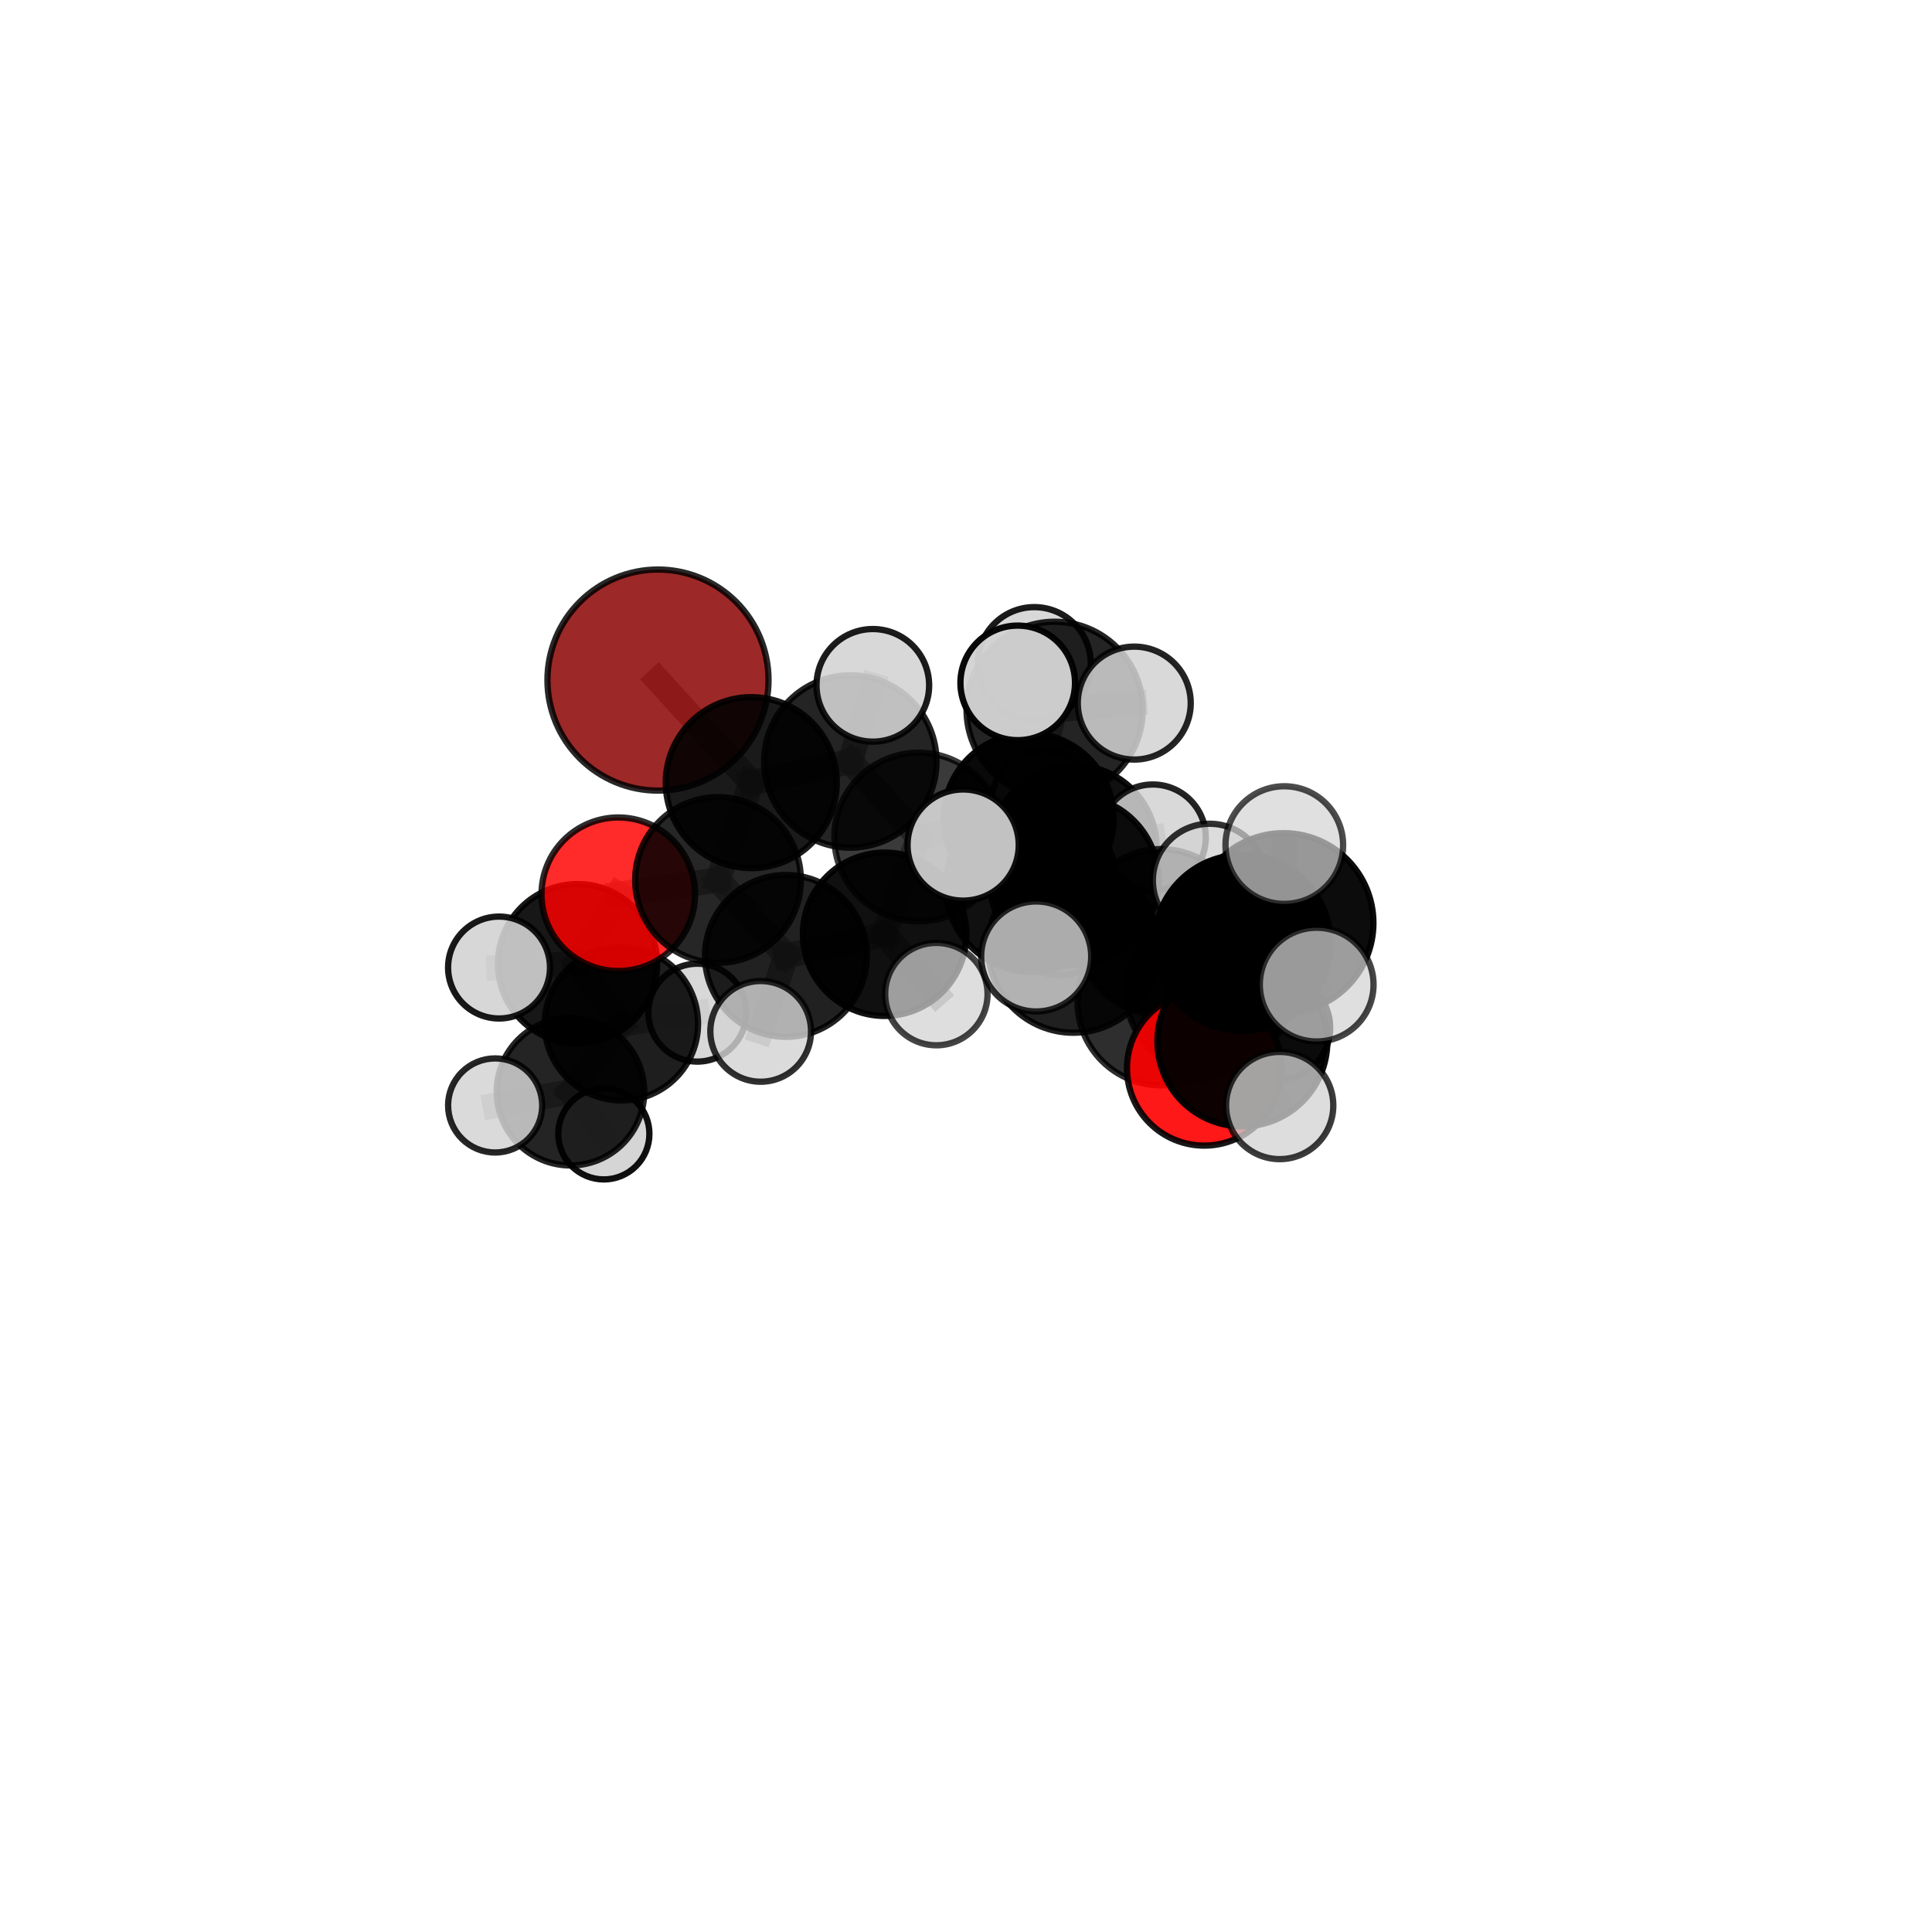 <?xml version="1.0" encoding="utf-8" standalone="no"?>
<!DOCTYPE svg PUBLIC "-//W3C//DTD SVG 1.1//EN"
  "http://www.w3.org/Graphics/SVG/1.1/DTD/svg11.dtd">
<svg xmlns:xlink="http://www.w3.org/1999/xlink" width="153pt" height="153pt" viewBox="0 0 153 153" xmlns="http://www.w3.org/2000/svg" version="1.1">
 <defs>
  <style type="text/css">*{stroke-linejoin: round; stroke-linecap: butt}</style>
 </defs>
 <g id="figure_1">
  <g id="patch_1">
   <path d="M 0 153 
L 153 153 
L 153 0 
L 0 0 
L 0 153 
z
" style="fill: none"/>
  </g>
  <g id="patch_2">
   <path d="M 7.2 145.8 
L 145.8 145.8 
L 145.8 7.2 
L 7.2 7.2 
L 7.2 145.8 
z
" style="fill: none"/>
  </g>
  <g id="axes_1">
   <g id="line2d_1">
    <path d="M 52.107 53.857 
L 59.493 61.98 
" clip-path="url(#p84d021a72b)" style="fill: none; stroke: #808080; stroke-opacity: 0.732; stroke-width: 2; stroke-linecap: square"/>
   </g>
   <g id="line2d_2">
    <path d="M 59.493 61.98 
L 56.862 69.688 
" clip-path="url(#p84d021a72b)" style="fill: none; stroke: #808080; stroke-opacity: 0.701; stroke-width: 2; stroke-linecap: square"/>
   </g>
   <g id="line2d_3">
    <path d="M 95.369 84.606 
L 91.949 79.332 
" clip-path="url(#p84d021a72b)" style="fill: none; stroke: #808080; stroke-opacity: 0.69; stroke-width: 2; stroke-linecap: square"/>
   </g>
   <g id="line2d_4">
    <path d="M 95.369 84.606 
L 98.386 82.474 
" clip-path="url(#p84d021a72b)" style="fill: none; stroke: #808080; stroke-opacity: 0.698; stroke-width: 2; stroke-linecap: square"/>
   </g>
   <g id="line2d_5">
    <path d="M 98.386 82.474 
L 98.387 74.665 
" clip-path="url(#p84d021a72b)" style="fill: none; stroke: #808080; stroke-opacity: 0.729; stroke-width: 2; stroke-linecap: square"/>
   </g>
   <g id="line2d_6">
    <path d="M 98.386 82.474 
L 101.342 87.55 
" clip-path="url(#p84d021a72b)" style="fill: none; stroke: #808080; stroke-opacity: 0.704; stroke-width: 2; stroke-linecap: square"/>
   </g>
   <g id="line2d_7">
    <path d="M 48.964 70.818 
L 56.862 69.688 
" clip-path="url(#p84d021a72b)" style="fill: none; stroke: #808080; stroke-opacity: 0.683; stroke-width: 2; stroke-linecap: square"/>
   </g>
   <g id="line2d_8">
    <path d="M 48.964 70.818 
L 45.74 76.317 
" clip-path="url(#p84d021a72b)" style="fill: none; stroke: #808080; stroke-opacity: 0.664; stroke-width: 2; stroke-linecap: square"/>
   </g>
   <g id="line2d_9">
    <path d="M 45.74 76.317 
L 49.209 81.074 
" clip-path="url(#p84d021a72b)" style="fill: none; stroke: #808080; stroke-opacity: 0.632; stroke-width: 2; stroke-linecap: square"/>
   </g>
   <g id="line2d_10">
    <path d="M 45.74 76.317 
L 39.52 76.621 
" clip-path="url(#p84d021a72b)" style="fill: none; stroke: #808080; stroke-opacity: 0.649; stroke-width: 2; stroke-linecap: square"/>
   </g>
   <g id="line2d_11">
    <path d="M 81.461 64.797 
L 85.064 69.727 
" clip-path="url(#p84d021a72b)" style="fill: none; stroke: #808080; stroke-opacity: 0.708; stroke-width: 2; stroke-linecap: square"/>
   </g>
   <g id="line2d_12">
    <path d="M 81.461 64.797 
L 72.752 66.287 
" clip-path="url(#p84d021a72b)" style="fill: none; stroke: #808080; stroke-opacity: 0.707; stroke-width: 2; stroke-linecap: square"/>
   </g>
   <g id="line2d_13">
    <path d="M 81.461 64.797 
L 85.056 67.149 
" clip-path="url(#p84d021a72b)" style="fill: none; stroke: #808080; stroke-opacity: 0.697; stroke-width: 2; stroke-linecap: square"/>
   </g>
   <g id="line2d_14">
    <path d="M 81.461 64.797 
L 83.52 56.213 
" clip-path="url(#p84d021a72b)" style="fill: none; stroke: #808080; stroke-opacity: 0.73; stroke-width: 2; stroke-linecap: square"/>
   </g>
   <g id="line2d_15">
    <path d="M 85.064 69.727 
L 91.938 73.811 
" clip-path="url(#p84d021a72b)" style="fill: none; stroke: #808080; stroke-opacity: 0.696; stroke-width: 2; stroke-linecap: square"/>
   </g>
   <g id="line2d_16">
    <path d="M 85.064 69.727 
L 81.705 70.176 
" clip-path="url(#p84d021a72b)" style="fill: none; stroke: #808080; stroke-opacity: 0.713; stroke-width: 2; stroke-linecap: square"/>
   </g>
   <g id="line2d_17">
    <path d="M 72.752 66.287 
L 67.338 60.305 
" clip-path="url(#p84d021a72b)" style="fill: none; stroke: #808080; stroke-opacity: 0.714; stroke-width: 2; stroke-linecap: square"/>
   </g>
   <g id="line2d_18">
    <path d="M 72.752 66.287 
L 70.052 73.986 
" clip-path="url(#p84d021a72b)" style="fill: none; stroke: #808080; stroke-opacity: 0.687; stroke-width: 2; stroke-linecap: square"/>
   </g>
   <g id="line2d_19">
    <path d="M 85.056 67.149 
L 82.692 63.626 
" clip-path="url(#p84d021a72b)" style="fill: none; stroke: #808080; stroke-opacity: 0.685; stroke-width: 2; stroke-linecap: square"/>
   </g>
   <g id="line2d_20">
    <path d="M 85.056 67.149 
L 91.294 66.322 
" clip-path="url(#p84d021a72b)" style="fill: none; stroke: #808080; stroke-opacity: 0.685; stroke-width: 2; stroke-linecap: square"/>
   </g>
   <g id="line2d_21">
    <path d="M 85.056 67.149 
L 83.887 73.181 
" clip-path="url(#p84d021a72b)" style="fill: none; stroke: #808080; stroke-opacity: 0.669; stroke-width: 2; stroke-linecap: square"/>
   </g>
   <g id="line2d_22">
    <path d="M 83.52 56.213 
L 81.907 52.551 
" clip-path="url(#p84d021a72b)" style="fill: none; stroke: #808080; stroke-opacity: 0.751; stroke-width: 2; stroke-linecap: square"/>
   </g>
   <g id="line2d_23">
    <path d="M 83.52 56.213 
L 80.596 54.08 
" clip-path="url(#p84d021a72b)" style="fill: none; stroke: #808080; stroke-opacity: 0.759; stroke-width: 2; stroke-linecap: square"/>
   </g>
   <g id="line2d_24">
    <path d="M 83.52 56.213 
L 89.825 55.68 
" clip-path="url(#p84d021a72b)" style="fill: none; stroke: #808080; stroke-opacity: 0.751; stroke-width: 2; stroke-linecap: square"/>
   </g>
   <g id="line2d_25">
    <path d="M 91.938 73.811 
L 95.673 78.458 
" clip-path="url(#p84d021a72b)" style="fill: none; stroke: #808080; stroke-opacity: 0.684; stroke-width: 2; stroke-linecap: square"/>
   </g>
   <g id="line2d_26">
    <path d="M 81.705 70.176 
L 84.993 75.03 
" clip-path="url(#p84d021a72b)" style="fill: none; stroke: #808080; stroke-opacity: 0.718; stroke-width: 2; stroke-linecap: square"/>
   </g>
   <g id="line2d_27">
    <path d="M 81.705 70.176 
L 76.274 66.921 
" clip-path="url(#p84d021a72b)" style="fill: none; stroke: #808080; stroke-opacity: 0.728; stroke-width: 2; stroke-linecap: square"/>
   </g>
   <g id="line2d_28">
    <path d="M 67.338 60.305 
L 59.493 61.98 
" clip-path="url(#p84d021a72b)" style="fill: none; stroke: #808080; stroke-opacity: 0.721; stroke-width: 2; stroke-linecap: square"/>
   </g>
   <g id="line2d_29">
    <path d="M 67.338 60.305 
L 69.121 54.274 
" clip-path="url(#p84d021a72b)" style="fill: none; stroke: #808080; stroke-opacity: 0.738; stroke-width: 2; stroke-linecap: square"/>
   </g>
   <g id="line2d_30">
    <path d="M 70.052 73.986 
L 62.239 75.701 
" clip-path="url(#p84d021a72b)" style="fill: none; stroke: #808080; stroke-opacity: 0.668; stroke-width: 2; stroke-linecap: square"/>
   </g>
   <g id="line2d_31">
    <path d="M 70.052 73.986 
L 74.153 78.726 
" clip-path="url(#p84d021a72b)" style="fill: none; stroke: #808080; stroke-opacity: 0.663; stroke-width: 2; stroke-linecap: square"/>
   </g>
   <g id="line2d_32">
    <path d="M 95.673 78.458 
L 91.949 79.332 
" clip-path="url(#p84d021a72b)" style="fill: none; stroke: #808080; stroke-opacity: 0.688; stroke-width: 2; stroke-linecap: square"/>
   </g>
   <g id="line2d_33">
    <path d="M 95.673 78.458 
L 101.231 81.383 
" clip-path="url(#p84d021a72b)" style="fill: none; stroke: #808080; stroke-opacity: 0.674; stroke-width: 2; stroke-linecap: square"/>
   </g>
   <g id="line2d_34">
    <path d="M 84.993 75.03 
L 91.949 79.332 
" clip-path="url(#p84d021a72b)" style="fill: none; stroke: #808080; stroke-opacity: 0.704; stroke-width: 2; stroke-linecap: square"/>
   </g>
   <g id="line2d_35">
    <path d="M 84.993 75.03 
L 82.058 75.744 
" clip-path="url(#p84d021a72b)" style="fill: none; stroke: #808080; stroke-opacity: 0.72; stroke-width: 2; stroke-linecap: square"/>
   </g>
   <g id="line2d_36">
    <path d="M 62.239 75.701 
L 56.862 69.688 
" clip-path="url(#p84d021a72b)" style="fill: none; stroke: #808080; stroke-opacity: 0.674; stroke-width: 2; stroke-linecap: square"/>
   </g>
   <g id="line2d_37">
    <path d="M 62.239 75.701 
L 60.241 81.677 
" clip-path="url(#p84d021a72b)" style="fill: none; stroke: #808080; stroke-opacity: 0.651; stroke-width: 2; stroke-linecap: square"/>
   </g>
   <g id="line2d_38">
    <path d="M 98.387 74.665 
L 101.648 73.096 
" clip-path="url(#p84d021a72b)" style="fill: none; stroke: #808080; stroke-opacity: 0.76; stroke-width: 2; stroke-linecap: square"/>
   </g>
   <g id="line2d_39">
    <path d="M 98.387 74.665 
L 95.795 69.733 
" clip-path="url(#p84d021a72b)" style="fill: none; stroke: #808080; stroke-opacity: 0.754; stroke-width: 2; stroke-linecap: square"/>
   </g>
   <g id="line2d_40">
    <path d="M 49.209 81.074 
L 45.177 86.454 
" clip-path="url(#p84d021a72b)" style="fill: none; stroke: #808080; stroke-opacity: 0.6; stroke-width: 2; stroke-linecap: square"/>
   </g>
   <g id="line2d_41">
    <path d="M 49.209 81.074 
L 55.223 80.195 
" clip-path="url(#p84d021a72b)" style="fill: none; stroke: #808080; stroke-opacity: 0.616; stroke-width: 2; stroke-linecap: square"/>
   </g>
   <g id="line2d_42">
    <path d="M 101.648 73.096 
L 101.708 66.924 
" clip-path="url(#p84d021a72b)" style="fill: none; stroke: #808080; stroke-opacity: 0.786; stroke-width: 2; stroke-linecap: square"/>
   </g>
   <g id="line2d_43">
    <path d="M 101.648 73.096 
L 104.271 77.974 
" clip-path="url(#p84d021a72b)" style="fill: none; stroke: #808080; stroke-opacity: 0.766; stroke-width: 2; stroke-linecap: square"/>
   </g>
   <g id="line2d_44">
    <path d="M 45.177 86.454 
L 47.819 89.794 
" clip-path="url(#p84d021a72b)" style="fill: none; stroke: #808080; stroke-opacity: 0.572; stroke-width: 2; stroke-linecap: square"/>
   </g>
   <g id="line2d_45">
    <path d="M 45.177 86.454 
L 39.212 87.544 
" clip-path="url(#p84d021a72b)" style="fill: none; stroke: #808080; stroke-opacity: 0.584; stroke-width: 2; stroke-linecap: square"/>
   </g>
   <g id="Path3DCollection_1">
    <path d="M 47.819 93.402 
C 48.776 93.402 49.694 93.022 50.371 92.345 
C 51.048 91.668 51.428 90.751 51.428 89.794 
C 51.428 88.837 51.048 87.919 50.371 87.242 
C 49.694 86.565 48.776 86.185 47.819 86.185 
C 46.862 86.185 45.945 86.565 45.268 87.242 
C 44.591 87.919 44.211 88.837 44.211 89.794 
C 44.211 90.751 44.591 91.668 45.268 92.345 
C 45.945 93.022 46.862 93.402 47.819 93.402 
z
" clip-path="url(#p84d021a72b)" style="fill: #d3d3d3; fill-opacity: 0.934; stroke: #000000; stroke-opacity: 0.934; stroke-width: 0.5"/>
    <path d="M 45.177 92.295 
C 46.726 92.295 48.212 91.679 49.307 90.584 
C 50.402 89.489 51.018 88.003 51.018 86.454 
C 51.018 84.905 50.402 83.42 49.307 82.325 
C 48.212 81.229 46.726 80.614 45.177 80.614 
C 43.628 80.614 42.143 81.229 41.047 82.325 
C 39.952 83.42 39.337 84.905 39.337 86.454 
C 39.337 88.003 39.952 89.489 41.047 90.584 
C 42.143 91.679 43.628 92.295 45.177 92.295 
z
" clip-path="url(#p84d021a72b)" style="fill-opacity: 0.858; stroke: #000000; stroke-opacity: 0.858; stroke-width: 0.5"/>
    <path d="M 39.212 91.269 
C 40.2 91.269 41.148 90.877 41.847 90.178 
C 42.545 89.479 42.938 88.532 42.938 87.544 
C 42.938 86.556 42.545 85.608 41.847 84.909 
C 41.148 84.21 40.2 83.818 39.212 83.818 
C 38.224 83.818 37.276 84.21 36.578 84.909 
C 35.879 85.608 35.486 86.556 35.486 87.544 
C 35.486 88.532 35.879 89.479 36.578 90.178 
C 37.276 90.877 38.224 91.269 39.212 91.269 
z
" clip-path="url(#p84d021a72b)" style="fill: #d3d3d3; fill-opacity: 0.85; stroke: #000000; stroke-opacity: 0.85; stroke-width: 0.5"/>
    <path d="M 55.223 84.071 
C 56.251 84.071 57.237 83.663 57.964 82.936 
C 58.691 82.209 59.1 81.223 59.1 80.195 
C 59.1 79.167 58.691 78.18 57.964 77.453 
C 57.237 76.726 56.251 76.318 55.223 76.318 
C 54.195 76.318 53.209 76.726 52.482 77.453 
C 51.755 78.18 51.346 79.167 51.346 80.195 
C 51.346 81.223 51.755 82.209 52.482 82.936 
C 53.209 83.663 54.195 84.071 55.223 84.071 
z
" clip-path="url(#p84d021a72b)" style="fill: #d3d3d3; fill-opacity: 0.888; stroke: #000000; stroke-opacity: 0.888; stroke-width: 0.5"/>
    <path d="M 82.692 67.821 
C 83.804 67.821 84.871 67.379 85.658 66.593 
C 86.445 65.806 86.887 64.739 86.887 63.626 
C 86.887 62.514 86.445 61.446 85.658 60.66 
C 84.871 59.873 83.804 59.431 82.692 59.431 
C 81.579 59.431 80.512 59.873 79.725 60.66 
C 78.939 61.446 78.497 62.514 78.497 63.626 
C 78.497 64.739 78.939 65.806 79.725 66.593 
C 80.512 67.379 81.579 67.821 82.692 67.821 
z
" clip-path="url(#p84d021a72b)" style="fill: #d3d3d3; fill-opacity: 0.881; stroke: #000000; stroke-opacity: 0.881; stroke-width: 0.5"/>
    <path d="M 49.209 87.145 
C 50.819 87.145 52.363 86.506 53.501 85.367 
C 54.64 84.229 55.279 82.684 55.279 81.074 
C 55.279 79.464 54.64 77.92 53.501 76.782 
C 52.363 75.643 50.819 75.004 49.209 75.004 
C 47.599 75.004 46.054 75.643 44.916 76.782 
C 43.777 77.92 43.138 79.464 43.138 81.074 
C 43.138 82.684 43.777 84.229 44.916 85.367 
C 46.054 86.506 47.599 87.145 49.209 87.145 
z
" clip-path="url(#p84d021a72b)" style="fill-opacity: 0.879; stroke: #000000; stroke-opacity: 0.879; stroke-width: 0.5"/>
    <path d="M 83.887 77.238 
C 84.963 77.238 85.995 76.81 86.755 76.05 
C 87.516 75.289 87.944 74.257 87.944 73.181 
C 87.944 72.105 87.516 71.073 86.755 70.312 
C 85.995 69.551 84.963 69.124 83.887 69.124 
C 82.811 69.124 81.779 69.551 81.018 70.312 
C 80.257 71.073 79.829 72.105 79.829 73.181 
C 79.829 74.257 80.257 75.289 81.018 76.05 
C 81.779 76.81 82.811 77.238 83.887 77.238 
z
" clip-path="url(#p84d021a72b)" style="fill: #d3d3d3; fill-opacity: 0.854; stroke: #000000; stroke-opacity: 0.854; stroke-width: 0.5"/>
    <path d="M 85.056 73.692 
C 86.791 73.692 88.455 73.002 89.682 71.775 
C 90.909 70.548 91.599 68.884 91.599 67.149 
C 91.599 65.414 90.909 63.749 89.682 62.522 
C 88.455 61.295 86.791 60.606 85.056 60.606 
C 83.32 60.606 81.656 61.295 80.429 62.522 
C 79.202 63.749 78.513 65.414 78.513 67.149 
C 78.513 68.884 79.202 70.548 80.429 71.775 
C 81.656 73.002 83.32 73.692 85.056 73.692 
z
" clip-path="url(#p84d021a72b)" style="fill-opacity: 0.936; stroke: #000000; stroke-opacity: 0.936; stroke-width: 0.5"/>
    <path d="M 91.294 70.518 
C 92.406 70.518 93.474 70.075 94.26 69.289 
C 95.047 68.502 95.489 67.434 95.489 66.322 
C 95.489 65.209 95.047 64.142 94.26 63.355 
C 93.474 62.568 92.406 62.126 91.294 62.126 
C 90.181 62.126 89.113 62.568 88.327 63.355 
C 87.54 64.142 87.098 65.209 87.098 66.322 
C 87.098 67.434 87.54 68.502 88.327 69.289 
C 89.113 70.075 90.181 70.518 91.294 70.518 
z
" clip-path="url(#p84d021a72b)" style="fill: #d3d3d3; fill-opacity: 0.858; stroke: #000000; stroke-opacity: 0.858; stroke-width: 0.5"/>
    <path d="M 45.74 82.623 
C 47.412 82.623 49.016 81.958 50.199 80.776 
C 51.381 79.594 52.046 77.99 52.046 76.317 
C 52.046 74.645 51.381 73.041 50.199 71.859 
C 49.016 70.676 47.412 70.012 45.74 70.012 
C 44.068 70.012 42.464 70.676 41.282 71.859 
C 40.099 73.041 39.435 74.645 39.435 76.317 
C 39.435 77.99 40.099 79.594 41.282 80.776 
C 42.464 81.958 44.068 82.623 45.74 82.623 
z
" clip-path="url(#p84d021a72b)" style="fill-opacity: 0.907; stroke: #000000; stroke-opacity: 0.907; stroke-width: 0.5"/>
    <path d="M 39.52 80.656 
C 40.59 80.656 41.616 80.23 42.373 79.474 
C 43.129 78.717 43.554 77.691 43.554 76.621 
C 43.554 75.551 43.129 74.525 42.373 73.768 
C 41.616 73.012 40.59 72.587 39.52 72.587 
C 38.45 72.587 37.424 73.012 36.667 73.768 
C 35.911 74.525 35.485 75.551 35.485 76.621 
C 35.485 77.691 35.911 78.717 36.667 79.474 
C 37.424 80.23 38.45 80.656 39.52 80.656 
z
" clip-path="url(#p84d021a72b)" style="fill: #d3d3d3; fill-opacity: 0.901; stroke: #000000; stroke-opacity: 0.901; stroke-width: 0.5"/>
    <path d="M 52.107 62.61 
C 54.429 62.61 56.655 61.688 58.297 60.046 
C 59.938 58.405 60.861 56.178 60.861 53.857 
C 60.861 51.536 59.938 49.309 58.297 47.667 
C 56.655 46.026 54.429 45.104 52.107 45.104 
C 49.786 45.104 47.559 46.026 45.918 47.667 
C 44.276 49.309 43.354 51.536 43.354 53.857 
C 43.354 56.178 44.276 58.405 45.918 60.046 
C 47.559 61.688 49.786 62.61 52.107 62.61 
z
" clip-path="url(#p84d021a72b)" style="fill: #8b0000; fill-opacity: 0.84; stroke: #000000; stroke-opacity: 0.84; stroke-width: 0.5"/>
    <path d="M 81.907 57.022 
C 83.093 57.022 84.23 56.551 85.069 55.713 
C 85.907 54.874 86.379 53.737 86.379 52.551 
C 86.379 51.365 85.907 50.227 85.069 49.389 
C 84.23 48.55 83.093 48.079 81.907 48.079 
C 80.721 48.079 79.584 48.55 78.745 49.389 
C 77.906 50.227 77.435 51.365 77.435 52.551 
C 77.435 53.737 77.906 54.874 78.745 55.713 
C 79.584 56.551 80.721 57.022 81.907 57.022 
z
" clip-path="url(#p84d021a72b)" style="fill: #d3d3d3; fill-opacity: 0.893; stroke: #000000; stroke-opacity: 0.893; stroke-width: 0.5"/>
    <path d="M 48.964 76.897 
C 50.576 76.897 52.123 76.256 53.263 75.116 
C 54.403 73.976 55.043 72.43 55.043 70.818 
C 55.043 69.205 54.403 67.659 53.263 66.519 
C 52.123 65.379 50.576 64.738 48.964 64.738 
C 47.352 64.738 45.805 65.379 44.665 66.519 
C 43.525 67.659 42.885 69.205 42.885 70.818 
C 42.885 72.43 43.525 73.976 44.665 75.116 
C 45.805 76.256 47.352 76.897 48.964 76.897 
z
" clip-path="url(#p84d021a72b)" style="fill: #ff0000; fill-opacity: 0.829; stroke: #000000; stroke-opacity: 0.829; stroke-width: 0.5"/>
    <path d="M 56.862 76.249 
C 58.602 76.249 60.271 75.557 61.501 74.327 
C 62.731 73.097 63.423 71.428 63.423 69.688 
C 63.423 67.948 62.731 66.279 61.501 65.049 
C 60.271 63.819 58.602 63.127 56.862 63.127 
C 55.122 63.127 53.453 63.819 52.223 65.049 
C 50.993 66.279 50.302 67.948 50.302 69.688 
C 50.302 71.428 50.993 73.097 52.223 74.327 
C 53.453 75.557 55.122 76.249 56.862 76.249 
z
" clip-path="url(#p84d021a72b)" style="fill-opacity: 0.851; stroke: #000000; stroke-opacity: 0.851; stroke-width: 0.5"/>
    <path d="M 59.493 68.75 
C 61.288 68.75 63.011 68.037 64.28 66.767 
C 65.55 65.498 66.263 63.776 66.263 61.98 
C 66.263 60.185 65.55 58.463 64.28 57.193 
C 63.011 55.924 61.288 55.21 59.493 55.21 
C 57.698 55.21 55.976 55.924 54.706 57.193 
C 53.436 58.463 52.723 60.185 52.723 61.98 
C 52.723 63.776 53.436 65.498 54.706 66.767 
C 55.976 68.037 57.698 68.75 59.493 68.75 
z
" clip-path="url(#p84d021a72b)" style="fill-opacity: 0.896; stroke: #000000; stroke-opacity: 0.896; stroke-width: 0.5"/>
    <path d="M 62.239 82.109 
C 63.939 82.109 65.569 81.434 66.77 80.232 
C 67.972 79.031 68.647 77.401 68.647 75.701 
C 68.647 74.002 67.972 72.372 66.77 71.17 
C 65.569 69.968 63.939 69.293 62.239 69.293 
C 60.54 69.293 58.91 69.968 57.708 71.17 
C 56.507 72.372 55.831 74.002 55.831 75.701 
C 55.831 77.401 56.507 79.031 57.708 80.232 
C 58.91 81.434 60.54 82.109 62.239 82.109 
z
" clip-path="url(#p84d021a72b)" style="fill-opacity: 0.868; stroke: #000000; stroke-opacity: 0.868; stroke-width: 0.5"/>
    <path d="M 67.338 67.13 
C 69.148 67.13 70.885 66.411 72.165 65.131 
C 73.445 63.851 74.164 62.115 74.164 60.305 
C 74.164 58.494 73.445 56.758 72.165 55.478 
C 70.885 54.198 69.148 53.479 67.338 53.479 
C 65.528 53.479 63.792 54.198 62.512 55.478 
C 61.232 56.758 60.513 58.494 60.513 60.305 
C 60.513 62.115 61.232 63.851 62.512 65.131 
C 63.792 66.411 65.528 67.13 67.338 67.13 
z
" clip-path="url(#p84d021a72b)" style="fill-opacity: 0.857; stroke: #000000; stroke-opacity: 0.857; stroke-width: 0.5"/>
    <path d="M 69.121 58.733 
C 70.304 58.733 71.438 58.263 72.275 57.427 
C 73.111 56.591 73.581 55.456 73.581 54.274 
C 73.581 53.091 73.111 51.957 72.275 51.121 
C 71.438 50.285 70.304 49.815 69.121 49.815 
C 67.939 49.815 66.805 50.285 65.968 51.121 
C 65.132 51.957 64.662 53.091 64.662 54.274 
C 64.662 55.456 65.132 56.591 65.968 57.427 
C 66.805 58.263 67.939 58.733 69.121 58.733 
z
" clip-path="url(#p84d021a72b)" style="fill: #d3d3d3; fill-opacity: 0.888; stroke: #000000; stroke-opacity: 0.888; stroke-width: 0.5"/>
    <path d="M 60.241 85.664 
C 61.299 85.664 62.313 85.244 63.06 84.496 
C 63.808 83.748 64.228 82.734 64.228 81.677 
C 64.228 80.619 63.808 79.605 63.06 78.857 
C 62.313 78.11 61.299 77.69 60.241 77.69 
C 59.184 77.69 58.17 78.11 57.422 78.857 
C 56.674 79.605 56.254 80.619 56.254 81.677 
C 56.254 82.734 56.674 83.748 57.422 84.496 
C 58.17 85.244 59.184 85.664 60.241 85.664 
z
" clip-path="url(#p84d021a72b)" style="fill: #d3d3d3; fill-opacity: 0.81; stroke: #000000; stroke-opacity: 0.81; stroke-width: 0.5"/>
    <path d="M 70.052 80.454 
C 71.768 80.454 73.413 79.773 74.627 78.56 
C 75.84 77.347 76.521 75.701 76.521 73.986 
C 76.521 72.27 75.84 70.625 74.627 69.411 
C 73.413 68.198 71.768 67.517 70.052 67.517 
C 68.337 67.517 66.691 68.198 65.478 69.411 
C 64.265 70.625 63.584 72.27 63.584 73.986 
C 63.584 75.701 64.265 77.347 65.478 78.56 
C 66.691 79.773 68.337 80.454 70.052 80.454 
z
" clip-path="url(#p84d021a72b)" style="fill-opacity: 0.935; stroke: #000000; stroke-opacity: 0.935; stroke-width: 0.5"/>
    <path d="M 72.752 72.965 
C 74.523 72.965 76.222 72.261 77.474 71.009 
C 78.726 69.756 79.43 68.058 79.43 66.287 
C 79.43 64.515 78.726 62.817 77.474 61.564 
C 76.222 60.312 74.523 59.608 72.752 59.608 
C 70.981 59.608 69.282 60.312 68.03 61.564 
C 66.777 62.817 66.074 64.515 66.074 66.287 
C 66.074 68.058 66.777 69.756 68.03 71.009 
C 69.282 72.261 70.981 72.965 72.752 72.965 
z
" clip-path="url(#p84d021a72b)" style="fill-opacity: 0.77; stroke: #000000; stroke-opacity: 0.77; stroke-width: 0.5"/>
    <path d="M 81.461 71.523 
C 83.245 71.523 84.956 70.815 86.218 69.553 
C 87.479 68.292 88.188 66.581 88.188 64.797 
C 88.188 63.013 87.479 61.302 86.218 60.041 
C 84.956 58.78 83.245 58.071 81.461 58.071 
C 79.678 58.071 77.967 58.78 76.705 60.041 
C 75.444 61.302 74.735 63.013 74.735 64.797 
C 74.735 66.581 75.444 68.292 76.705 69.553 
C 77.967 70.815 79.678 71.523 81.461 71.523 
z
" clip-path="url(#p84d021a72b)" style="fill-opacity: 0.964; stroke: #000000; stroke-opacity: 0.964; stroke-width: 0.5"/>
    <path d="M 74.153 82.78 
C 75.228 82.78 76.26 82.353 77.02 81.593 
C 77.78 80.833 78.207 79.801 78.207 78.726 
C 78.207 77.651 77.78 76.619 77.02 75.859 
C 76.26 75.099 75.228 74.672 74.153 74.672 
C 73.078 74.672 72.046 75.099 71.286 75.859 
C 70.526 76.619 70.099 77.651 70.099 78.726 
C 70.099 79.801 70.526 80.833 71.286 81.593 
C 72.046 82.353 73.078 82.78 74.153 82.78 
z
" clip-path="url(#p84d021a72b)" style="fill: #d3d3d3; fill-opacity: 0.731; stroke: #000000; stroke-opacity: 0.731; stroke-width: 0.5"/>
    <path d="M 83.52 63.189 
C 85.37 63.189 87.145 62.454 88.453 61.146 
C 89.761 59.837 90.496 58.063 90.496 56.213 
C 90.496 54.363 89.761 52.588 88.453 51.28 
C 87.145 49.972 85.37 49.237 83.52 49.237 
C 81.67 49.237 79.895 49.972 78.587 51.28 
C 77.279 52.588 76.544 54.363 76.544 56.213 
C 76.544 58.063 77.279 59.837 78.587 61.146 
C 79.895 62.454 81.67 63.189 83.52 63.189 
z
" clip-path="url(#p84d021a72b)" style="fill-opacity: 0.858; stroke: #000000; stroke-opacity: 0.858; stroke-width: 0.5"/>
    <path d="M 89.825 60.152 
C 91.011 60.152 92.149 59.681 92.988 58.842 
C 93.826 58.003 94.297 56.866 94.297 55.68 
C 94.297 54.494 93.826 53.356 92.988 52.518 
C 92.149 51.679 91.011 51.208 89.825 51.208 
C 88.639 51.208 87.502 51.679 86.663 52.518 
C 85.825 53.356 85.353 54.494 85.353 55.68 
C 85.353 56.866 85.825 58.003 86.663 58.842 
C 87.502 59.681 88.639 60.152 89.825 60.152 
z
" clip-path="url(#p84d021a72b)" style="fill: #d3d3d3; fill-opacity: 0.858; stroke: #000000; stroke-opacity: 0.858; stroke-width: 0.5"/>
    <path d="M 91.938 80.381 
C 93.68 80.381 95.351 79.688 96.583 78.456 
C 97.815 77.224 98.508 75.553 98.508 73.811 
C 98.508 72.069 97.815 70.397 96.583 69.165 
C 95.351 67.933 93.68 67.241 91.938 67.241 
C 90.196 67.241 88.524 67.933 87.292 69.165 
C 86.06 70.397 85.368 72.069 85.368 73.811 
C 85.368 75.553 86.06 77.224 87.292 78.456 
C 88.524 79.688 90.196 80.381 91.938 80.381 
z
" clip-path="url(#p84d021a72b)" style="fill-opacity: 0.819; stroke: #000000; stroke-opacity: 0.819; stroke-width: 0.5"/>
    <path d="M 85.064 76.419 
C 86.839 76.419 88.542 75.714 89.797 74.459 
C 91.052 73.204 91.757 71.502 91.757 69.727 
C 91.757 67.952 91.052 66.249 89.797 64.994 
C 88.542 63.739 86.839 63.034 85.064 63.034 
C 83.29 63.034 81.587 63.739 80.332 64.994 
C 79.077 66.249 78.372 67.952 78.372 69.727 
C 78.372 71.502 79.077 73.204 80.332 74.459 
C 81.587 75.714 83.29 76.419 85.064 76.419 
z
" clip-path="url(#p84d021a72b)" style="fill-opacity: 0.941; stroke: #000000; stroke-opacity: 0.941; stroke-width: 0.5"/>
    <path d="M 80.596 58.616 
C 81.799 58.616 82.953 58.138 83.804 57.288 
C 84.655 56.437 85.133 55.283 85.133 54.08 
C 85.133 52.876 84.655 51.722 83.804 50.872 
C 82.953 50.021 81.799 49.543 80.596 49.543 
C 79.393 49.543 78.239 50.021 77.388 50.872 
C 76.537 51.722 76.059 52.876 76.059 54.08 
C 76.059 55.283 76.537 56.437 77.388 57.288 
C 78.239 58.138 79.393 58.616 80.596 58.616 
z
" clip-path="url(#p84d021a72b)" style="fill: #d3d3d3; fill-opacity: 0.961; stroke: #000000; stroke-opacity: 0.961; stroke-width: 0.5"/>
    <path d="M 101.231 85.492 
C 102.32 85.492 103.365 85.059 104.136 84.289 
C 104.906 83.518 105.339 82.473 105.339 81.383 
C 105.339 80.294 104.906 79.249 104.136 78.478 
C 103.365 77.708 102.32 77.275 101.231 77.275 
C 100.141 77.275 99.096 77.708 98.325 78.478 
C 97.555 79.249 97.122 80.294 97.122 81.383 
C 97.122 82.473 97.555 83.518 98.325 84.289 
C 99.096 85.059 100.141 85.492 101.231 85.492 
z
" clip-path="url(#p84d021a72b)" style="fill: #d3d3d3; fill-opacity: 0.941; stroke: #000000; stroke-opacity: 0.941; stroke-width: 0.5"/>
    <path d="M 95.673 84.987 
C 97.405 84.987 99.066 84.299 100.29 83.075 
C 101.514 81.85 102.202 80.19 102.202 78.458 
C 102.202 76.727 101.514 75.066 100.29 73.842 
C 99.066 72.618 97.405 71.93 95.673 71.93 
C 93.942 71.93 92.281 72.618 91.057 73.842 
C 89.833 75.066 89.145 76.727 89.145 78.458 
C 89.145 80.19 89.833 81.85 91.057 83.075 
C 92.281 84.299 93.942 84.987 95.673 84.987 
z
" clip-path="url(#p84d021a72b)" style="fill-opacity: 0.833; stroke: #000000; stroke-opacity: 0.833; stroke-width: 0.5"/>
    <path d="M 81.705 76.969 
C 83.507 76.969 85.235 76.253 86.509 74.979 
C 87.783 73.705 88.499 71.977 88.499 70.176 
C 88.499 68.374 87.783 66.646 86.509 65.372 
C 85.235 64.098 83.507 63.383 81.705 63.383 
C 79.904 63.383 78.176 64.098 76.902 65.372 
C 75.628 66.646 74.912 68.374 74.912 70.176 
C 74.912 71.977 75.628 73.705 76.902 74.979 
C 78.176 76.253 79.904 76.969 81.705 76.969 
z
" clip-path="url(#p84d021a72b)" style="fill-opacity: 0.937; stroke: #000000; stroke-opacity: 0.937; stroke-width: 0.5"/>
    <path d="M 76.274 71.324 
C 77.442 71.324 78.562 70.86 79.387 70.035 
C 80.213 69.209 80.677 68.089 80.677 66.921 
C 80.677 65.754 80.213 64.634 79.387 63.808 
C 78.562 62.983 77.442 62.519 76.274 62.519 
C 75.106 62.519 73.986 62.983 73.161 63.808 
C 72.335 64.634 71.871 65.754 71.871 66.921 
C 71.871 68.089 72.335 69.209 73.161 70.035 
C 73.986 70.86 75.106 71.324 76.274 71.324 
z
" clip-path="url(#p84d021a72b)" style="fill: #d3d3d3; fill-opacity: 0.92; stroke: #000000; stroke-opacity: 0.92; stroke-width: 0.5"/>
    <path d="M 91.949 85.952 
C 93.705 85.952 95.389 85.255 96.631 84.013 
C 97.872 82.772 98.57 81.088 98.57 79.332 
C 98.57 77.576 97.872 75.892 96.631 74.65 
C 95.389 73.409 93.705 72.711 91.949 72.711 
C 90.194 72.711 88.51 73.409 87.268 74.65 
C 86.026 75.892 85.329 77.576 85.329 79.332 
C 85.329 81.088 86.026 82.772 87.268 84.013 
C 88.51 85.255 90.194 85.952 91.949 85.952 
z
" clip-path="url(#p84d021a72b)" style="fill-opacity: 0.818; stroke: #000000; stroke-opacity: 0.818; stroke-width: 0.5"/>
    <path d="M 84.993 81.785 
C 86.785 81.785 88.503 81.073 89.77 79.806 
C 91.036 78.54 91.748 76.821 91.748 75.03 
C 91.748 73.239 91.036 71.521 89.77 70.254 
C 88.503 68.987 86.785 68.276 84.993 68.276 
C 83.202 68.276 81.484 68.987 80.217 70.254 
C 78.951 71.521 78.239 73.239 78.239 75.03 
C 78.239 76.821 78.951 78.54 80.217 79.806 
C 81.484 81.073 83.202 81.785 84.993 81.785 
z
" clip-path="url(#p84d021a72b)" style="fill-opacity: 0.873; stroke: #000000; stroke-opacity: 0.873; stroke-width: 0.5"/>
    <path d="M 95.369 90.724 
C 96.991 90.724 98.548 90.08 99.695 88.932 
C 100.842 87.785 101.487 86.228 101.487 84.606 
C 101.487 82.983 100.842 81.427 99.695 80.28 
C 98.548 79.132 96.991 78.487 95.369 78.487 
C 93.746 78.487 92.19 79.132 91.042 80.28 
C 89.895 81.427 89.25 82.983 89.25 84.606 
C 89.25 86.228 89.895 87.785 91.042 88.932 
C 92.19 90.08 93.746 90.724 95.369 90.724 
z
" clip-path="url(#p84d021a72b)" style="fill: #ff0000; fill-opacity: 0.906; stroke: #000000; stroke-opacity: 0.906; stroke-width: 0.5"/>
    <path d="M 82.058 80.101 
C 83.214 80.101 84.322 79.642 85.139 78.825 
C 85.956 78.008 86.415 76.9 86.415 75.744 
C 86.415 74.589 85.956 73.481 85.139 72.664 
C 84.322 71.847 83.214 71.388 82.058 71.388 
C 80.903 71.388 79.795 71.847 78.978 72.664 
C 78.161 73.481 77.702 74.589 77.702 75.744 
C 77.702 76.9 78.161 78.008 78.978 78.825 
C 79.795 79.642 80.903 80.101 82.058 80.101 
z
" clip-path="url(#p84d021a72b)" style="fill: #d3d3d3; fill-opacity: 0.813; stroke: #000000; stroke-opacity: 0.813; stroke-width: 0.5"/>
    <path d="M 95.795 74.231 
C 96.988 74.231 98.132 73.757 98.976 72.914 
C 99.819 72.07 100.293 70.926 100.293 69.733 
C 100.293 68.54 99.819 67.396 98.976 66.553 
C 98.132 65.709 96.988 65.235 95.795 65.235 
C 94.602 65.235 93.458 65.709 92.615 66.553 
C 91.771 67.396 91.298 68.54 91.298 69.733 
C 91.298 70.926 91.771 72.07 92.615 72.914 
C 93.458 73.757 94.602 74.231 95.795 74.231 
z
" clip-path="url(#p84d021a72b)" style="fill: #d3d3d3; fill-opacity: 0.799; stroke: #000000; stroke-opacity: 0.799; stroke-width: 0.5"/>
    <path d="M 98.386 89.203 
C 100.171 89.203 101.882 88.494 103.144 87.232 
C 104.406 85.97 105.115 84.259 105.115 82.474 
C 105.115 80.69 104.406 78.978 103.144 77.716 
C 101.882 76.455 100.171 75.746 98.386 75.746 
C 96.602 75.746 94.89 76.455 93.628 77.716 
C 92.367 78.978 91.658 80.69 91.658 82.474 
C 91.658 84.259 92.367 85.97 93.628 87.232 
C 94.89 88.494 96.602 89.203 98.386 89.203 
z
" clip-path="url(#p84d021a72b)" style="fill-opacity: 0.949; stroke: #000000; stroke-opacity: 0.949; stroke-width: 0.5"/>
    <path d="M 101.342 91.795 
C 102.468 91.795 103.548 91.348 104.344 90.552 
C 105.141 89.756 105.588 88.676 105.588 87.55 
C 105.588 86.424 105.141 85.344 104.344 84.548 
C 103.548 83.752 102.468 83.305 101.342 83.305 
C 100.217 83.305 99.137 83.752 98.34 84.548 
C 97.544 85.344 97.097 86.424 97.097 87.55 
C 97.097 88.676 97.544 89.756 98.34 90.552 
C 99.137 91.348 100.217 91.795 101.342 91.795 
z
" clip-path="url(#p84d021a72b)" style="fill: #d3d3d3; fill-opacity: 0.769; stroke: #000000; stroke-opacity: 0.769; stroke-width: 0.5"/>
    <path d="M 98.387 81.638 
C 100.236 81.638 102.01 80.903 103.317 79.595 
C 104.625 78.288 105.36 76.514 105.36 74.665 
C 105.36 72.816 104.625 71.042 103.317 69.734 
C 102.01 68.427 100.236 67.692 98.387 67.692 
C 96.538 67.692 94.764 68.427 93.456 69.734 
C 92.149 71.042 91.414 72.816 91.414 74.665 
C 91.414 76.514 92.149 78.288 93.456 79.595 
C 94.764 80.903 96.538 81.638 98.387 81.638 
z
" clip-path="url(#p84d021a72b)" style="stroke: #000000; stroke-width: 0.5"/>
    <path d="M 101.648 80.212 
C 103.535 80.212 105.346 79.462 106.68 78.127 
C 108.014 76.793 108.764 74.983 108.764 73.096 
C 108.764 71.208 108.014 69.398 106.68 68.064 
C 105.346 66.729 103.535 65.98 101.648 65.98 
C 99.761 65.98 97.951 66.729 96.617 68.064 
C 95.282 69.398 94.532 71.208 94.532 73.096 
C 94.532 74.983 95.282 76.793 96.617 78.127 
C 97.951 79.462 99.761 80.212 101.648 80.212 
z
" clip-path="url(#p84d021a72b)" style="fill-opacity: 0.951; stroke: #000000; stroke-opacity: 0.951; stroke-width: 0.5"/>
    <path d="M 101.708 71.582 
C 102.943 71.582 104.128 71.091 105.002 70.218 
C 105.875 69.344 106.366 68.159 106.366 66.924 
C 106.366 65.689 105.875 64.504 105.002 63.63 
C 104.128 62.756 102.943 62.266 101.708 62.266 
C 100.472 62.266 99.287 62.756 98.414 63.63 
C 97.54 64.504 97.05 65.689 97.05 66.924 
C 97.05 68.159 97.54 69.344 98.414 70.218 
C 99.287 71.091 100.472 71.582 101.708 71.582 
z
" clip-path="url(#p84d021a72b)" style="fill: #d3d3d3; fill-opacity: 0.7; stroke: #000000; stroke-opacity: 0.7; stroke-width: 0.5"/>
    <path d="M 104.271 82.478 
C 105.466 82.478 106.611 82.003 107.456 81.159 
C 108.301 80.314 108.775 79.168 108.775 77.974 
C 108.775 76.779 108.301 75.633 107.456 74.789 
C 106.611 73.944 105.466 73.47 104.271 73.47 
C 103.077 73.47 101.931 73.944 101.086 74.789 
C 100.242 75.633 99.767 76.779 99.767 77.974 
C 99.767 79.168 100.242 80.314 101.086 81.159 
C 101.931 82.003 103.077 82.478 104.271 82.478 
z
" clip-path="url(#p84d021a72b)" style="fill: #d3d3d3; fill-opacity: 0.73; stroke: #000000; stroke-opacity: 0.73; stroke-width: 0.5"/>
   </g>
  </g>
 </g>
 <defs>
  <clipPath id="p84d021a72b">
   <rect x="7.2" y="7.2" width="138.6" height="138.6"/>
  </clipPath>
 </defs>
</svg>
